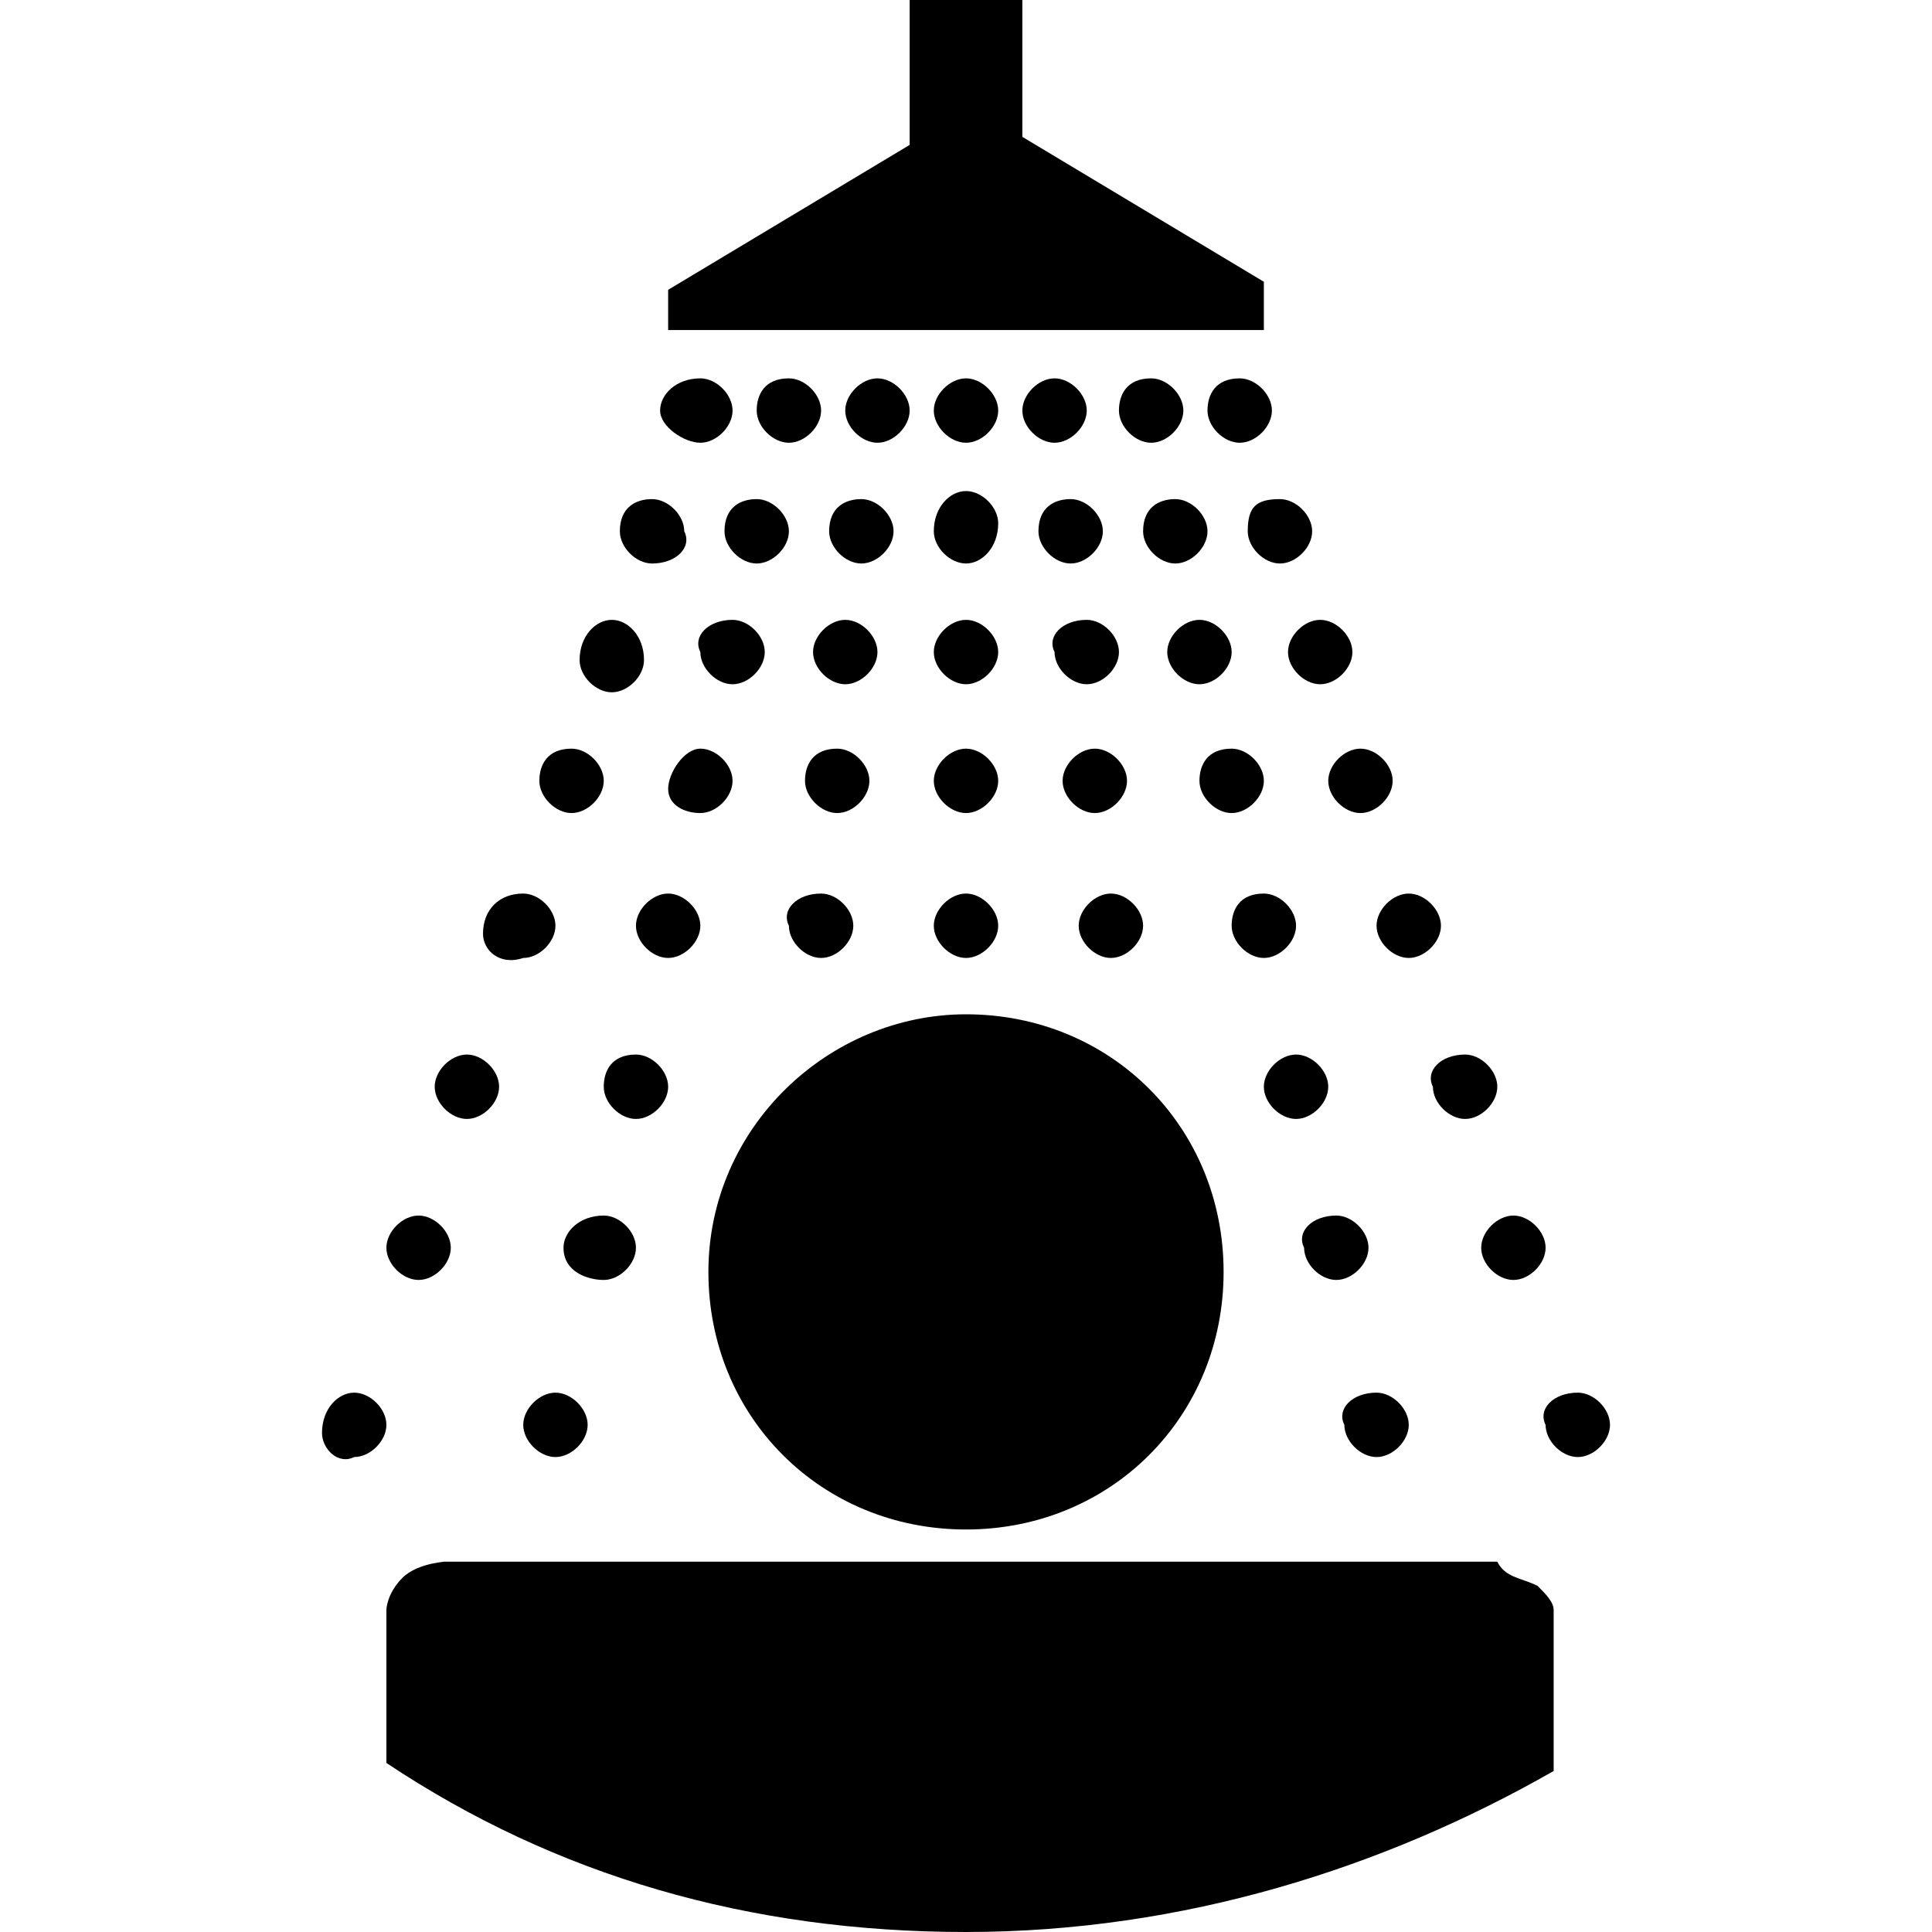 <svg xmlns="http://www.w3.org/2000/svg" viewBox="0 0 24 24"><path d="M19.1 19.7c.1.1.2.2.2.3v2c-2.1 1.2-4.6 2-7.3 2s-5.1-.7-7.2-2.1V20s0-.2.2-.4.6-.2.5-.2h13.1c.1.2.3.2.5.3zM12 12.6c1.8 0 3.2 1.4 3.2 3.2 0 1.8-1.4 3.2-3.2 3.2s-3.2-1.4-3.2-3.2c0-1.8 1.5-3.2 3.2-3.2zm-7.6 4.7c.2 0 .4.2.4.4s-.2.4-.4.4c-.2.1-.4-.1-.4-.3 0-.3.2-.5.4-.5zm2.5 0c.2 0 .4.2.4.4s-.2.4-.4.4-.4-.2-.4-.4.2-.4.4-.4zm10.2 0c.2 0 .4.2.4.4s-.2.4-.4.4-.4-.2-.4-.4c-.1-.2.1-.4.4-.4zm2.5 0c.2 0 .4.2.4.4s-.2.4-.4.4-.4-.2-.4-.4c-.1-.2.1-.4.4-.4zM7.5 15.1c.2 0 .4.2.4.4s-.2.4-.4.4-.5-.1-.5-.4c0-.2.2-.4.5-.4zm9.1 0c.2 0 .4.2.4.4s-.2.4-.4.4-.4-.2-.4-.4c-.1-.2.1-.4.4-.4zm2.2 0c.2 0 .4.2.4.4s-.2.4-.4.4-.4-.2-.4-.4.2-.4.4-.4zm-13.6 0c.2 0 .4.2.4.4s-.2.4-.4.4-.4-.2-.4-.4.2-.4.4-.4zm13-2c.2 0 .4.2.4.4s-.2.4-.4.4-.4-.2-.4-.4c-.1-.2.1-.4.4-.4zm-12.4 0c.2 0 .4.2.4.4s-.2.4-.4.4-.4-.2-.4-.4.2-.4.4-.4zm2.1 0c.2 0 .4.2.4.4s-.2.4-.4.4-.4-.2-.4-.4.1-.4.4-.4zm8.2 0c.2 0 .4.2.4.4s-.2.4-.4.4-.4-.2-.4-.4.2-.4.4-.4zm-7.8-2c.2 0 .4.2.4.4s-.2.4-.4.4-.4-.2-.4-.4.2-.4.4-.4zm-1.8 0c.2 0 .4.2.4.4s-.2.4-.4.4c-.3.1-.5-.1-.5-.3 0-.3.2-.5.5-.5zm11 0c.2 0 .4.2.4.4s-.2.4-.4.4-.4-.2-.4-.4.2-.4.4-.4zm-1.8 0c.2 0 .4.2.4.4s-.2.4-.4.4-.4-.2-.4-.4.1-.4.4-.4zm-1.9 0c.2 0 .4.2.4.4s-.2.4-.4.4-.4-.2-.4-.4.2-.4.4-.4zm-3.6 0c.2 0 .4.2.4.4s-.2.4-.4.4-.4-.2-.4-.4c-.1-.2.1-.4.4-.4zm1.8 0c.2 0 .4.2.4.4s-.2.4-.4.4-.4-.2-.4-.4.2-.4.4-.4zm1.6-1.8c.2 0 .4.2.4.4s-.2.4-.4.4-.4-.2-.4-.4.2-.4.4-.4zm-3.2 0c.2 0 .4.2.4.4s-.2.4-.4.4-.4-.2-.4-.4.1-.4.4-.4zm-3.3 0c.2 0 .4.2.4.4s-.2.4-.4.4-.4-.2-.4-.4.1-.4.4-.4zm8.2 0c.2 0 .4.2.4.4s-.2.4-.4.4-.4-.2-.4-.4.1-.4.4-.4zm-6.6 0c.2 0 .4.2.4.4s-.2.4-.4.4-.4-.1-.4-.3.2-.5.4-.5zm3.3 0c.2 0 .4.2.4.4s-.2.4-.4.4-.4-.2-.4-.4.2-.4.4-.4zm4.9 0c.2 0 .4.2.4.4s-.2.4-.4.4-.4-.2-.4-.4.2-.4.4-.4zm-2-1.6c.2 0 .4.2.4.4s-.2.4-.4.4-.4-.2-.4-.4.2-.4.4-.4zm-5.8 0c.2 0 .4.2.4.4s-.2.4-.4.4-.4-.2-.4-.4c-.1-.2.1-.4.4-.4zm-1.5 0c.2 0 .4.2.4.5 0 .2-.2.4-.4.4s-.4-.2-.4-.4c0-.3.2-.5.4-.5zm4.4 0c.2 0 .4.2.4.4s-.2.4-.4.4-.4-.2-.4-.4.2-.4.4-.4zm-1.5 0c.2 0 .4.2.4.4s-.2.4-.4.4-.4-.2-.4-.4.2-.4.4-.4zm5.9 0c.2 0 .4.2.4.4s-.2.4-.4.4-.4-.2-.4-.4.2-.4.4-.4zm-2.9 0c.2 0 .4.2.4.4s-.2.4-.4.4-.4-.2-.4-.4c-.1-.2.1-.4.4-.4zm1.1-1.5c.2 0 .4.2.4.4s-.2.4-.4.4-.4-.2-.4-.4c0-.3.2-.4.4-.4zm-1.3 0c.2 0 .4.2.4.4s-.2.4-.4.4-.4-.2-.4-.4c0-.3.2-.4.4-.4zm-2.6 0c.2 0 .4.2.4.4s-.2.4-.4.4-.4-.2-.4-.4c0-.3.2-.4.4-.4zm-1.3 0c.2 0 .4.2.4.4s-.2.4-.4.4-.4-.2-.4-.4c0-.3.2-.4.4-.4zm-1.3 0c.2 0 .4.2.4.4.1.2-.1.4-.4.4-.2 0-.4-.2-.4-.4 0-.3.2-.4.4-.4zm7.8 0c.2 0 .4.2.4.4s-.2.4-.4.4-.4-.2-.4-.4c0-.3.1-.4.4-.4zM12 6.1c.2 0 .4.2.4.4 0 .3-.2.5-.4.5s-.4-.2-.4-.4c0-.3.2-.5.4-.5zm-1.1-1.4c.2 0 .4.2.4.4s-.2.4-.4.4-.4-.2-.4-.4.2-.4.4-.4zm-1.1 0c.2 0 .4.2.4.4s-.2.4-.4.4-.4-.2-.4-.4.1-.4.4-.4zm-1.1 0c.2 0 .4.2.4.4s-.2.4-.4.4-.5-.2-.5-.4.2-.4.5-.4zm4.4 0c.2 0 .4.2.4.4s-.2.4-.4.4-.4-.2-.4-.4.2-.4.4-.4zm1.2 0c.2 0 .4.2.4.4s-.2.4-.4.4-.4-.2-.4-.4.1-.4.4-.4zm1.1 0c.2 0 .4.2.4.4s-.2.4-.4.4-.4-.2-.4-.4.1-.4.4-.4zm-3.4 0c.2 0 .4.2.4.4s-.2.4-.4.4-.4-.2-.4-.4.2-.4.4-.4zm.7-4.7v1.7l3 1.8v.6H8.3v-.5l3-1.8V0h1.4z"/></svg>